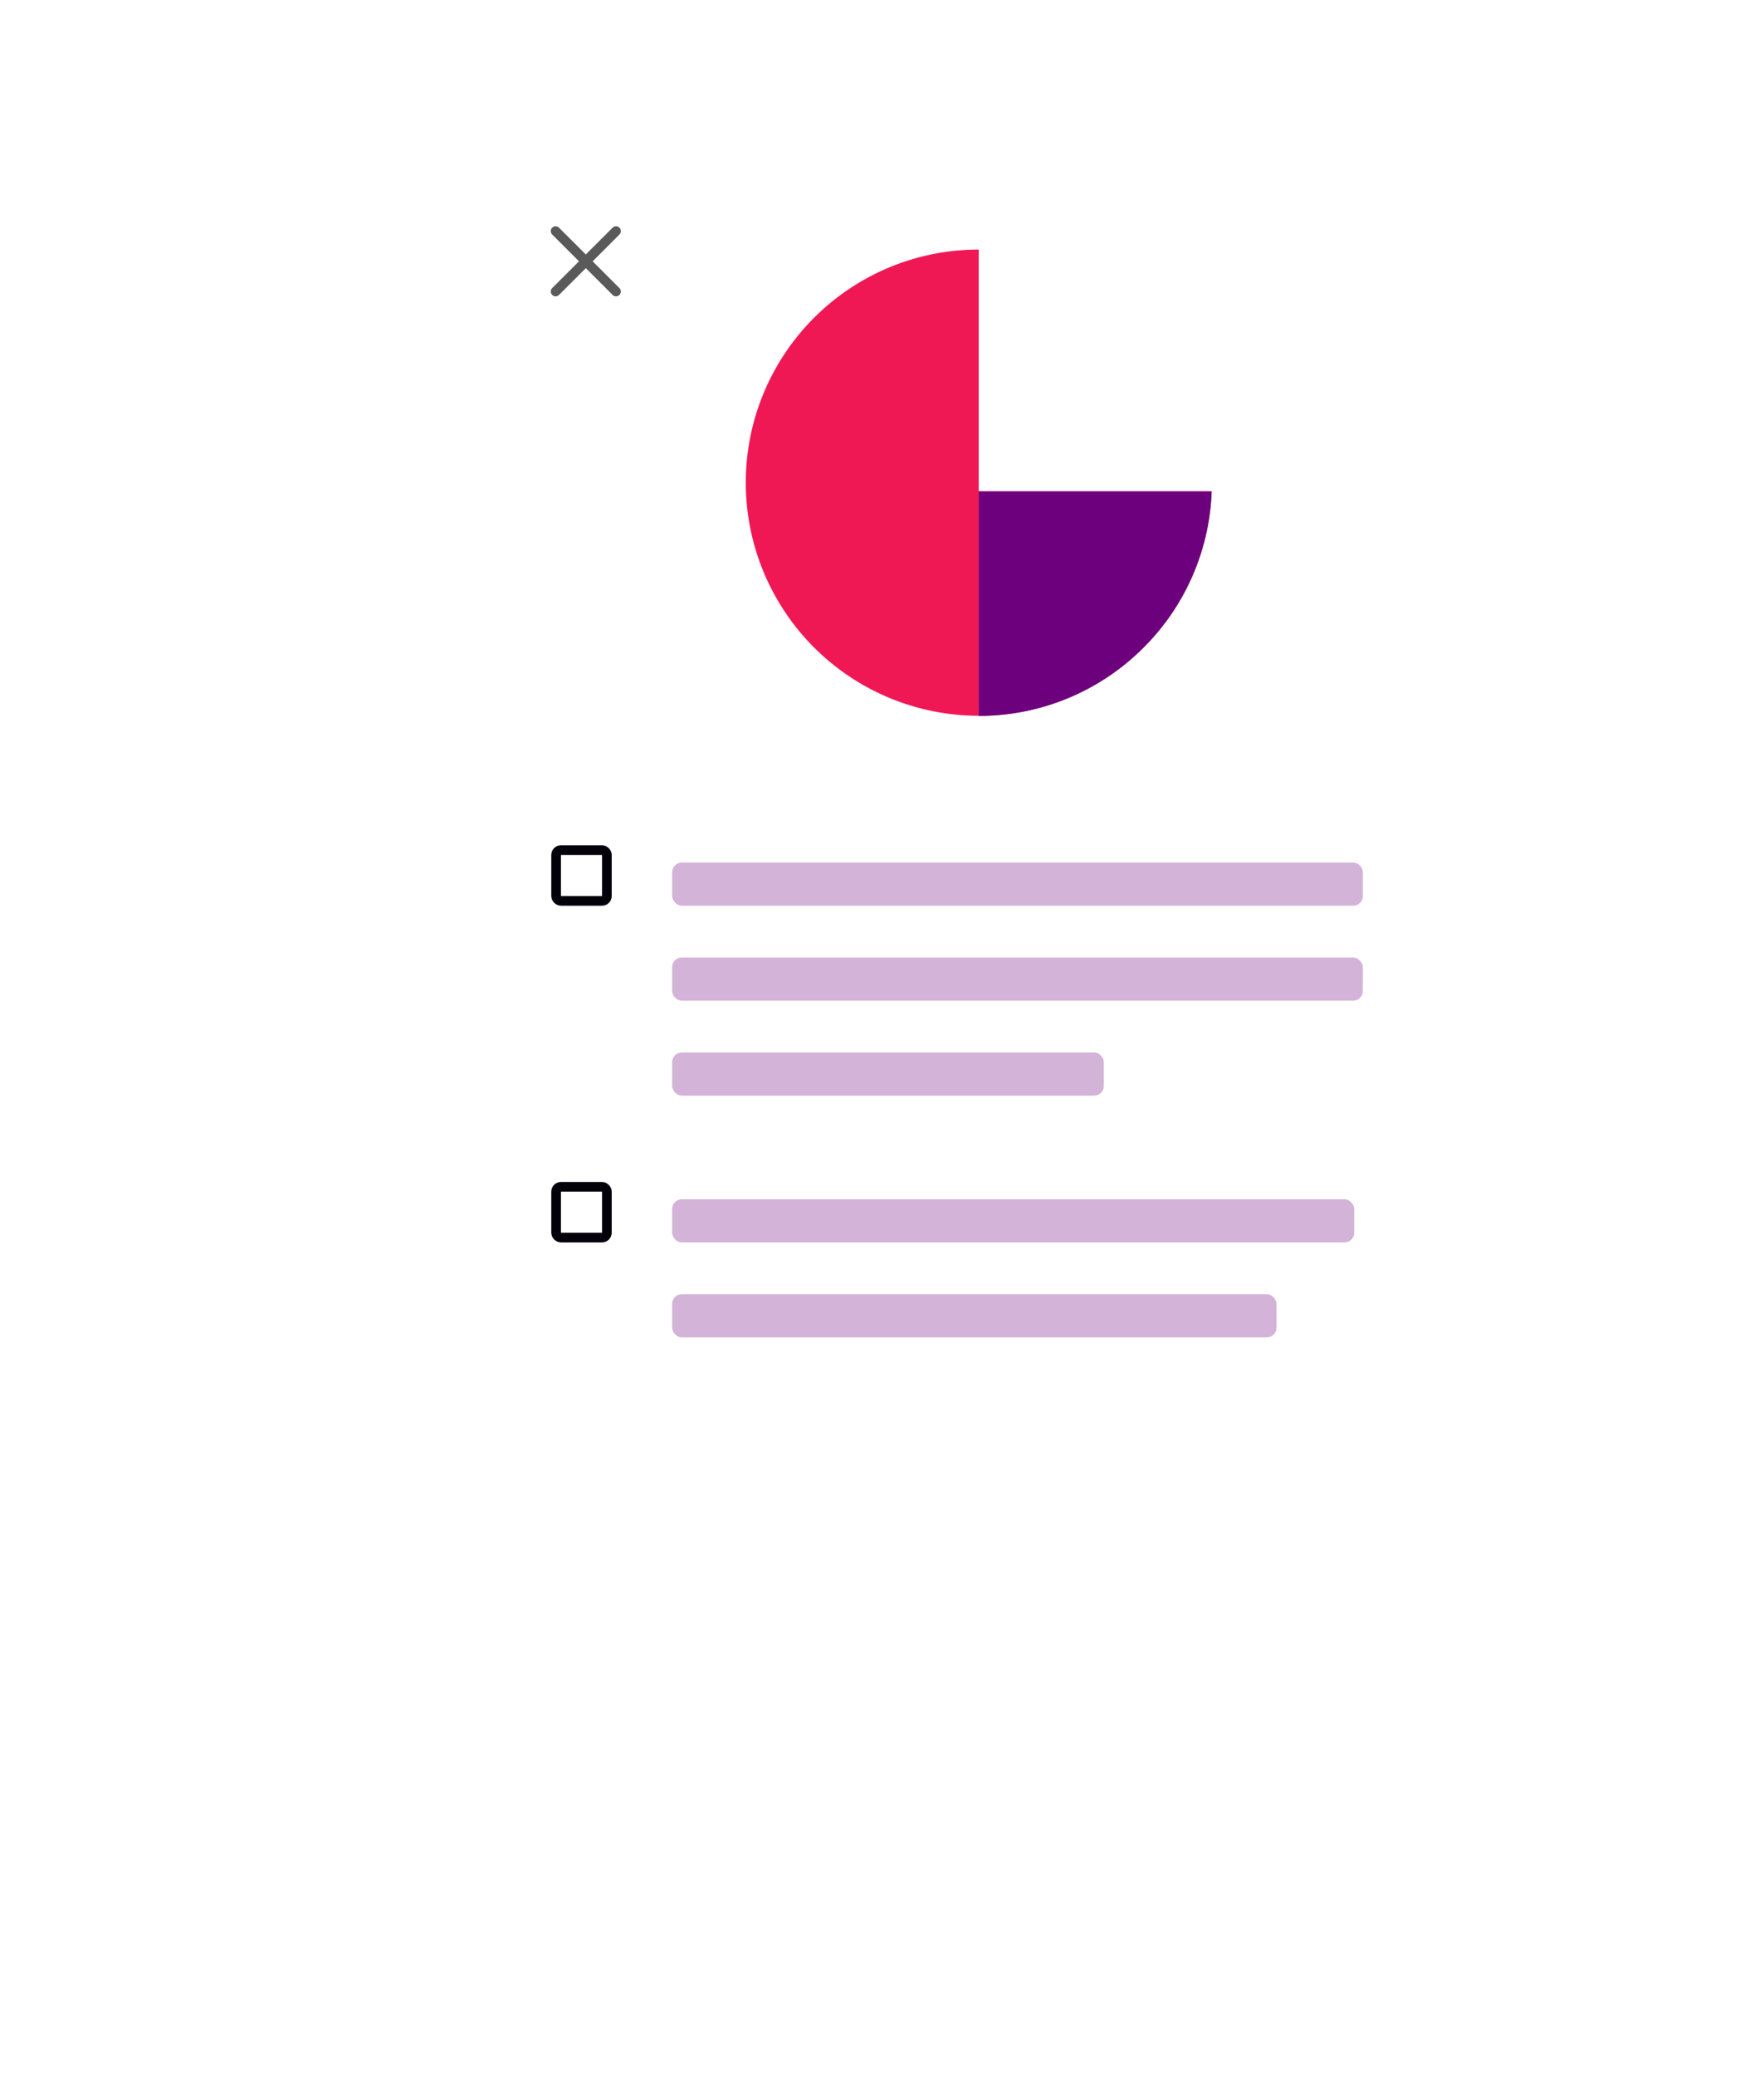 <svg xmlns="http://www.w3.org/2000/svg" xmlns:xlink="http://www.w3.org/1999/xlink" width="182.523" height="214.685" viewBox="0 0 182.523 214.685">
  <defs>
    <filter id="Rectangle_3759" x="0" y="0" width="182.523" height="214.685" filterUnits="userSpaceOnUse">
      <feOffset dx="-10" dy="23" input="SourceAlpha"/>
      <feGaussianBlur stdDeviation="13" result="blur"/>
      <feFlood flood-opacity="0.102"/>
      <feComposite operator="in" in2="blur"/>
      <feComposite in="SourceGraphic"/>
    </filter>
  </defs>
  <g id="bnr1-6" transform="translate(49 16)">
    <g transform="matrix(1, 0, 0, 1, -49, -16)" filter="url(#Rectangle_3759)">
      <rect id="Rectangle_3759-2" data-name="Rectangle 3759" width="104.523" height="136.685" rx="10" transform="translate(49 16)" fill="#fff" opacity="0.9"/>
    </g>
    <g id="Group_12433" data-name="Group 12433" transform="translate(28.149 9.827)">
      <path id="Subtraction_1" data-name="Subtraction 1" d="M24.121,48.242A24.127,24.127,0,0,1,14.732,1.9,23.971,23.971,0,0,1,24.121,0V25.014h24.1a24.122,24.122,0,0,1-24.1,23.228Z" transform="translate(0 0)" fill="#ef1855"/>
      <path id="Subtraction_2" data-name="Subtraction 2" d="M0,23.228H0V0H24.1a23.993,23.993,0,0,1-7.345,16.454A24,24,0,0,1,0,23.228Z" transform="translate(24.121 25.03)" fill="#6d007d"/>
    </g>
    <g id="Rectangle_3763" data-name="Rectangle 3763" transform="translate(8.04 71.469)" fill="none" stroke="#04000a" stroke-width="1">
      <rect width="6.254" height="6.254" rx="1" stroke="none"/>
      <rect x="0.5" y="0.5" width="5.254" height="5.254" rx="0.5" fill="none"/>
    </g>
    <g id="Rectangle_3764" data-name="Rectangle 3764" transform="translate(8.04 106.31)" fill="none" stroke="#04000a" stroke-width="1">
      <rect width="6.254" height="6.254" rx="1" stroke="none"/>
      <rect x="0.5" y="0.5" width="5.254" height="5.254" rx="0.5" fill="none"/>
    </g>
    <rect id="Rectangle_3765" data-name="Rectangle 3765" width="71.469" height="4.467" rx="1" transform="translate(20.547 73.256)" fill="#6d007d" opacity="0.3"/>
    <rect id="Rectangle_3766" data-name="Rectangle 3766" width="71.469" height="4.467" rx="1" transform="translate(20.547 83.083)" fill="#6d007d" opacity="0.3"/>
    <rect id="Rectangle_3767" data-name="Rectangle 3767" width="44.668" height="4.467" rx="1" transform="translate(20.547 92.91)" fill="#6d007d" opacity="0.3"/>
    <rect id="Rectangle_3768" data-name="Rectangle 3768" width="70.576" height="4.467" rx="1" transform="translate(20.547 108.097)" fill="#6d007d" opacity="0.3"/>
    <rect id="Rectangle_3769" data-name="Rectangle 3769" width="62.535" height="4.467" rx="1" transform="translate(20.547 117.924)" fill="#6d007d" opacity="0.3"/>
    <g id="Group_12434" data-name="Group 12434" transform="translate(8.487 7.913)">
      <line id="Line_1" data-name="Line 1" x2="6.254" y2="6.254" fill="none" stroke="#5a5a5a" stroke-linecap="round" stroke-width="1"/>
      <line id="Line_2" data-name="Line 2" x1="6.254" y2="6.254" fill="none" stroke="#5a5a5a" stroke-linecap="round" stroke-width="1"/>
    </g>
  </g>
</svg>
